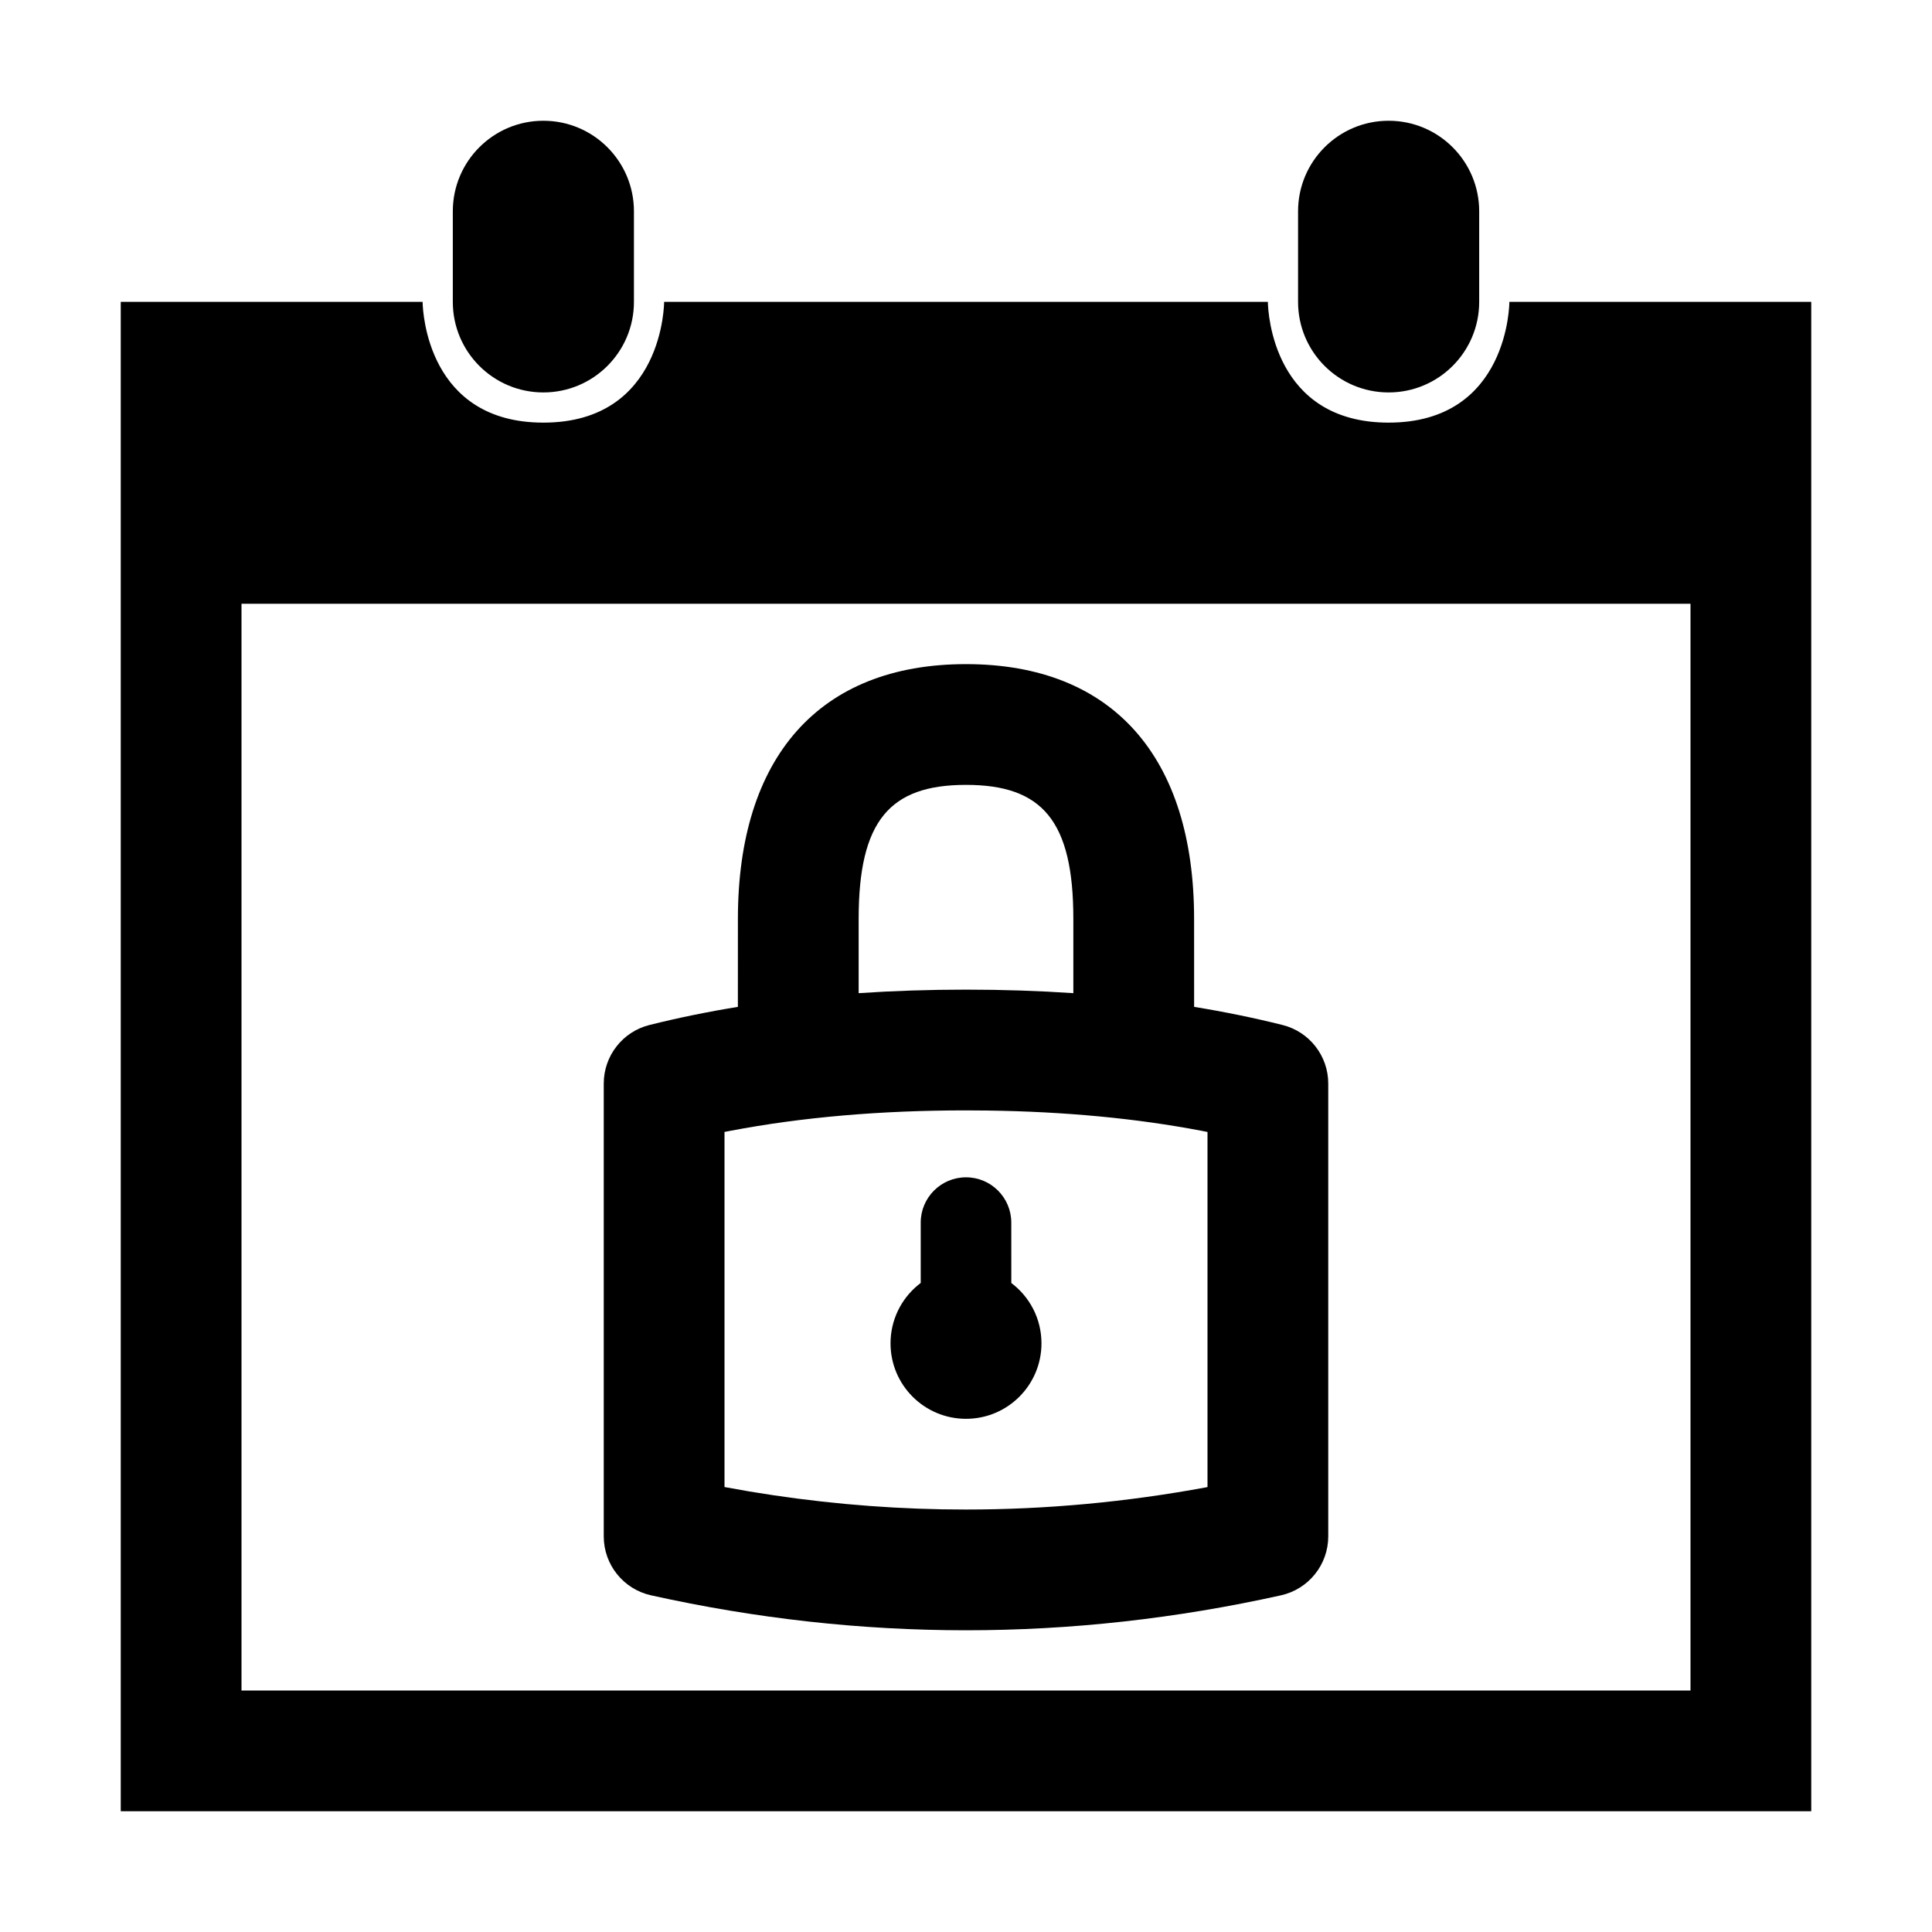 <?xml version="1.0" encoding="UTF-8"?>
<svg width="64px" height="64px" viewBox="0 0 64 64" version="1.1" xmlns="http://www.w3.org/2000/svg" xmlns:xlink="http://www.w3.org/1999/xlink">
    <title>schedule_lock</title>
    <g id="schedule_lock" stroke="none" stroke-width="1" fill="none" fill-rule="evenodd">
        <path d="M8,20 L8,56 L56,56 L56,20 L8,20 Z M46,4 C47.657,4 49,5.343 49,7 L49,10 C49,11.657 47.657,13 46,13 C44.343,13 43,11.657 43,10 L43,7 C43,5.343 44.343,4 46,4 Z M18,4 C19.657,4 21,5.343 21,7 L21,10 C21,11.657 19.657,13 18,13 C16.343,13 15,11.657 15,10 L15,7 C15,5.343 16.343,4 18,4 Z M60,60 L4,60 L4,10 L14,10 L14,10.023 C14.008,10.348 14.178,14 18,14 C22,14 22,10 22,10 L42,10 L42,10.023 C42.008,10.348 42.178,14 46,14 C50,14 50,10 50,10 L60,10 L60,60 Z" id="Combined-Shape" fill="#000000" fill-rule="nonzero"></path>
        <g id="Group" transform="translate(20, 22)" fill="#000000" fill-rule="nonzero">
            <path d="M12,0 C16.879,0 19.556,3.102 19.556,8.439 L19.557,11.354 C20.566,11.518 21.542,11.718 22.485,11.954 C23.375,12.176 24,12.976 24,13.894 L24,28.894 C24,29.832 23.349,30.643 22.434,30.847 C18.959,31.619 15.48,32.005 12,32.005 C8.52,32.005 5.041,31.619 1.566,30.847 C0.651,30.643 0,29.832 0,28.894 L0,13.894 C0,12.976 0.625,12.176 1.515,11.954 C2.458,11.718 3.434,11.518 4.443,11.354 L4.444,8.439 C4.444,3.102 7.121,0 12,0 Z M12,14.783 C9.162,14.783 6.565,15.009 4.208,15.457 L4,15.497 L4,27.26 L4.827,27.407 C6.954,27.762 9.079,27.959 11.203,27.998 L12,28.005 C14.655,28.005 17.312,27.759 19.971,27.267 L20,27.26 L20,15.498 L19.792,15.457 C17.632,15.046 15.269,14.822 12.704,14.788 Z M12,4 C9.472,4 8.444,5.191 8.444,8.439 L8.444,10.9 C9.593,10.822 10.778,10.783 12,10.783 C13.222,10.783 14.407,10.822 15.556,10.9 L15.556,8.439 C15.556,5.191 14.528,4 12,4 Z" id="Combined-Shape"></path>
        </g>
        <path d="M33.501,42.501 C34.108,42.957 34.5,43.683 34.5,44.5 C34.5,45.881 33.381,47 32,47 C30.619,47 29.5,45.881 29.5,44.5 C29.5,43.727 29.851,43.036 30.402,42.577 L30.5,42.5 L30.5,40.5 C30.5,39.672 31.172,39 32,39 C32.828,39 33.5,39.672 33.5,40.5 Z" id="Combined-Shape" fill="#000000"></path>
    </g>
</svg>